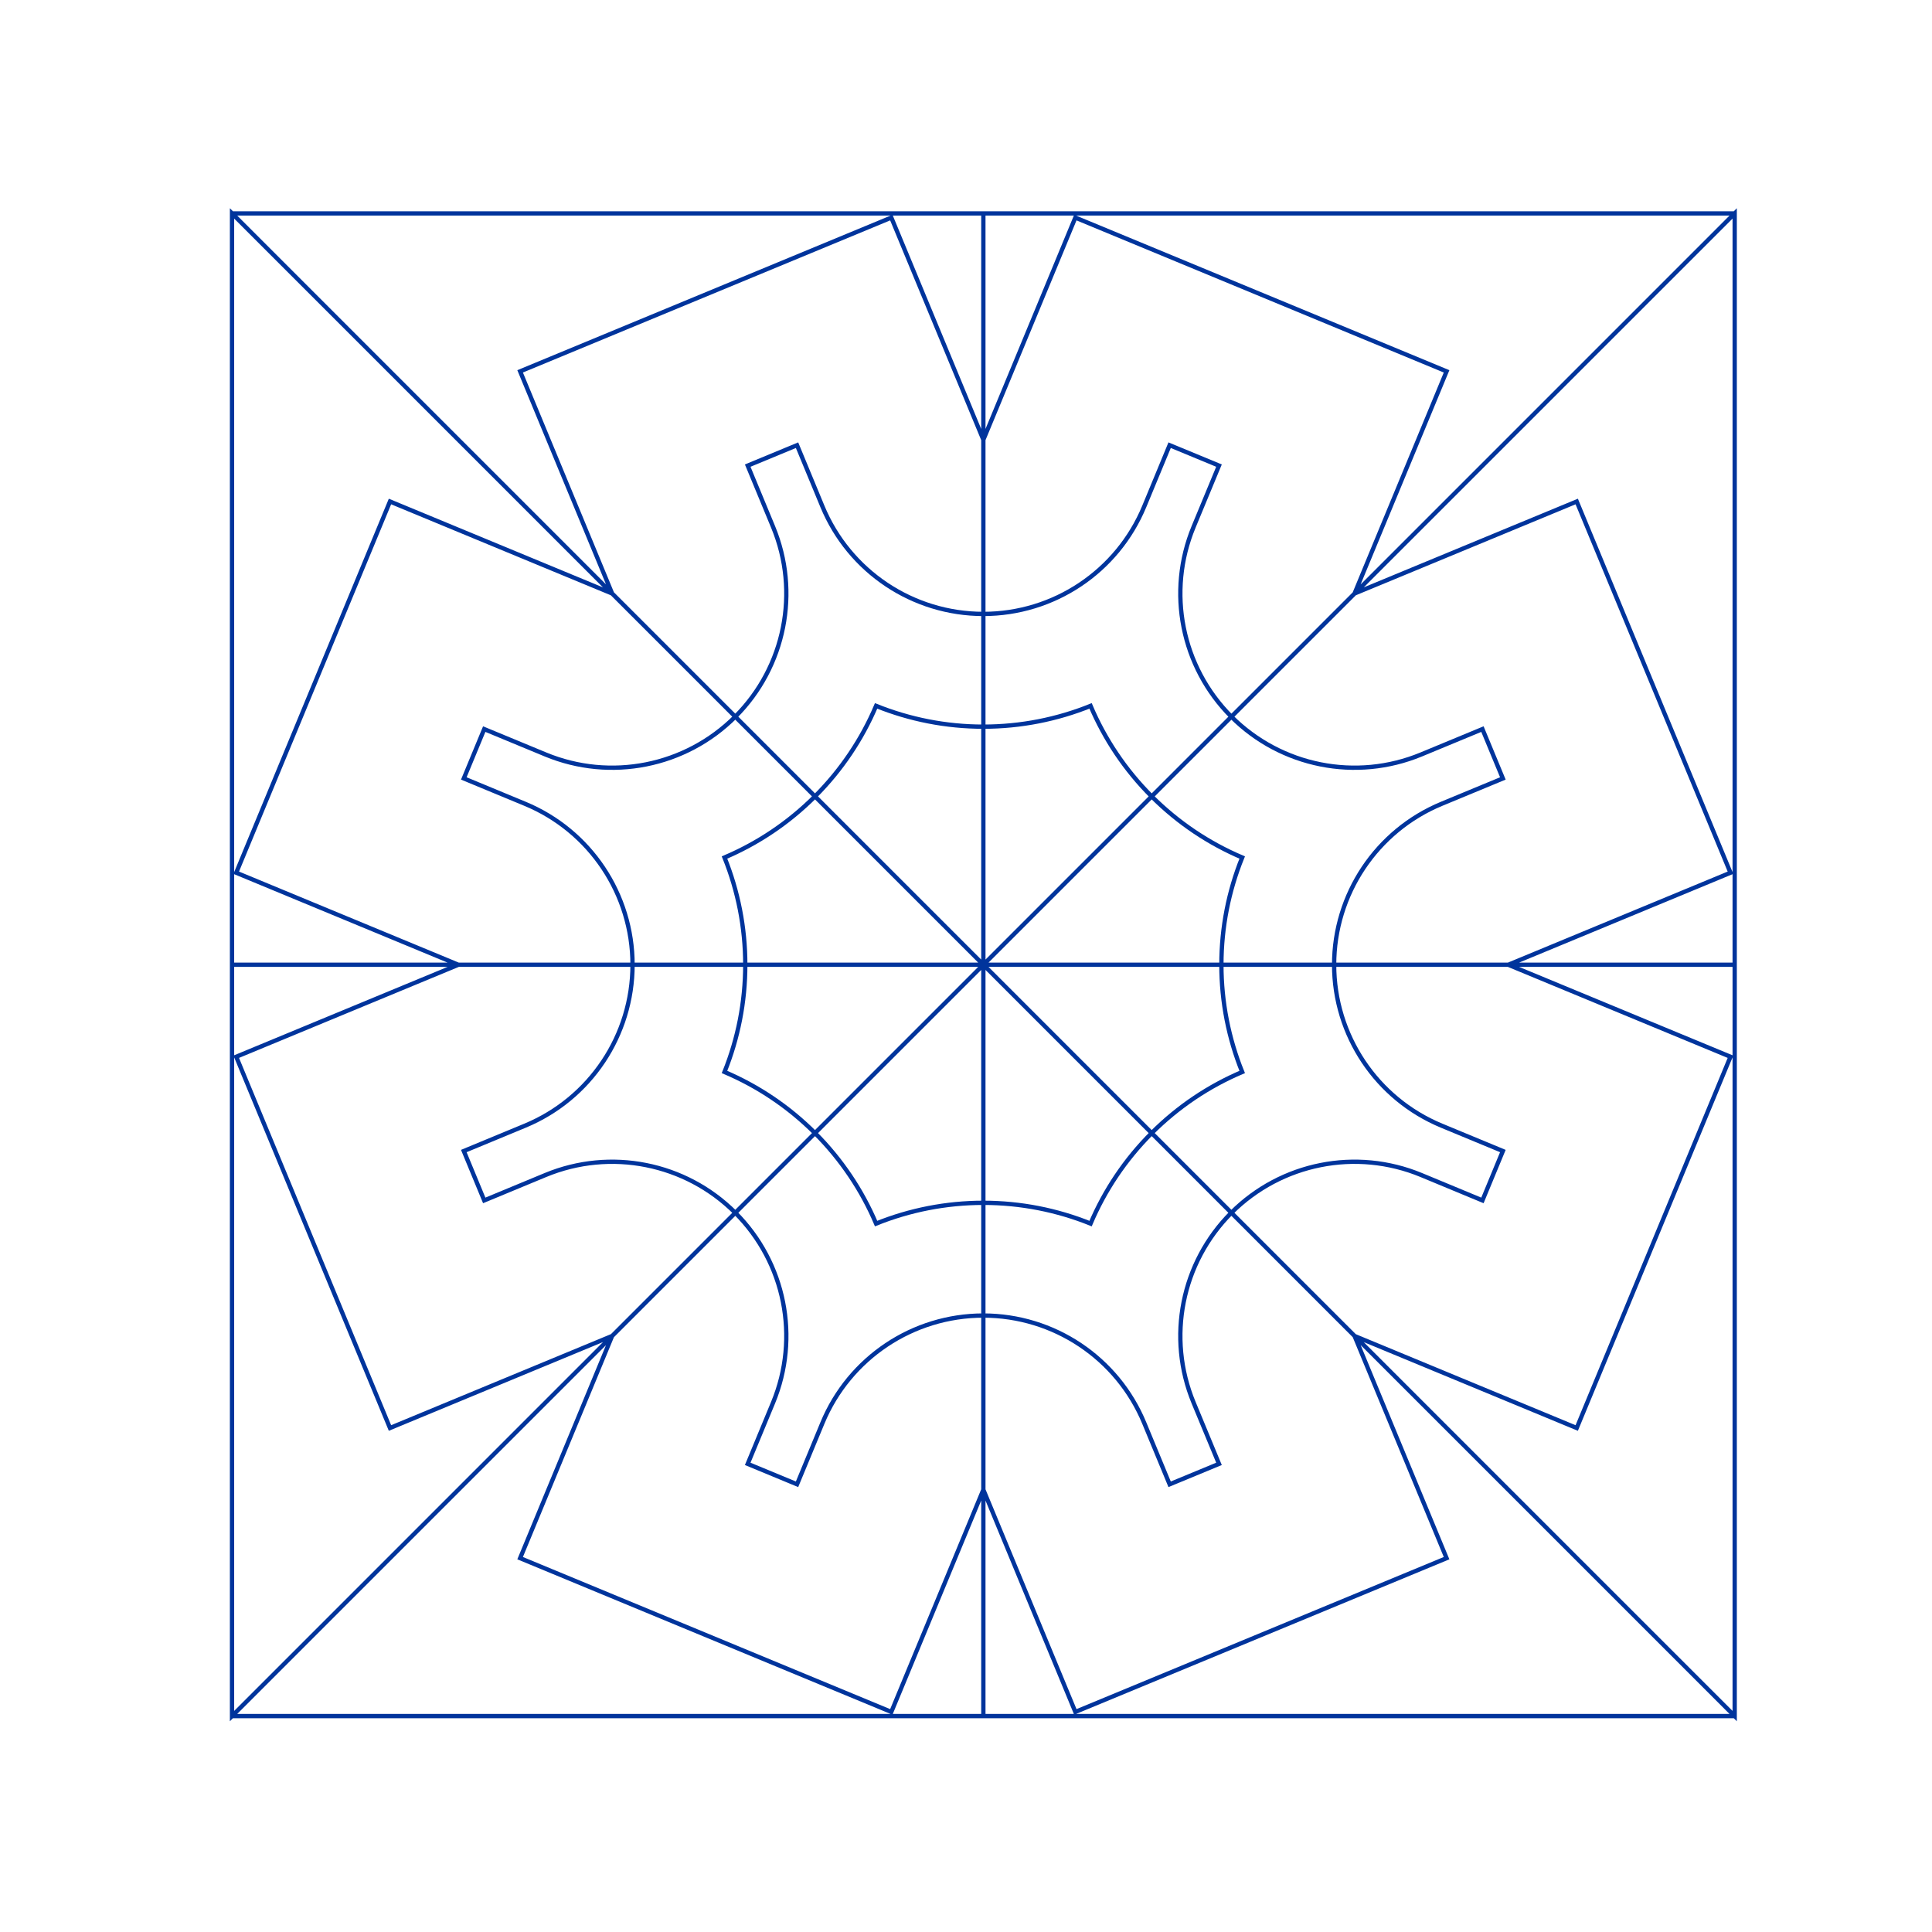 <?xml version="1.0" encoding="UTF-8" standalone="no"?>
<svg xmlns:inkscape="http://www.inkscape.org/namespaces/inkscape" xmlns:sodipodi="http://sodipodi.sourceforge.net/DTD/sodipodi-0.dtd" xmlns="http://www.w3.org/2000/svg" xmlns:svg="http://www.w3.org/2000/svg" width="900" height="900" viewBox="0 0 900 900" version="1.1" xml:space="preserve">
<sodipodi:namedview pagecolor="#a9a9a9" bordercolor="#292929" borderopacity="1" inkscape:showpageshadow="2" inkscape:pageopacity="0.0" inkscape:pagecheckerboard="0" inkscape:deskcolor="#232323" />
<style type="text/css">
g.prefab path {
  vector-effect:non-scaling-stroke;
  -inkscape-stroke:hairline;
  fill: none;
  fill-opacity: 1;
  stroke-opacity: 1;
  stroke: #00349c;
}
</style>
<g inkscape:label="Crown" style="fill: white; stroke-width: 2; stroke: black;" class="prefab">
  <path d="m 415.214,101.361 -172.921,71.629 42.853,103.483 -103.476,-42.855 -71.628,172.929 103.475,42.871 -103.475,42.855 71.628,172.945 103.475,-42.871 -42.853,103.499 172.921,71.629 42.869,-103.497 42.853,103.497 L 673.873,725.848 631.004,622.348 734.498,665.22 806.127,492.275 702.633,449.419 806.127,406.548 734.499,233.619 631.004,276.474 673.874,172.991 500.937,101.361 458.084,204.842 Z m -43.922,106.023 11.812,28.517 c 12.558,30.329 42.159,50.09 74.979,50.09 32.82,-3e-5 62.405,-19.761 74.963,-50.09 l 11.812,-28.517 22.997,9.514 -11.831,28.533 c -12.558,30.313 -5.615,65.224 17.592,88.432 23.207,23.208 58.116,30.152 88.444,17.593 l 28.515,-11.815 9.514,22.983 -28.515,11.813 c -30.328,12.559 -50.088,42.161 -50.088,74.983 -10e-6,32.822 19.76,62.408 50.088,74.967 l 28.515,11.813 -9.514,22.999 -28.515,-11.832 c -30.328,-12.559 -65.237,-5.615 -88.444,17.593 -23.207,23.208 -30.151,58.116 -17.592,88.446 l 11.831,28.517 -22.998,9.517 -11.812,-28.517 c -12.558,-30.329 -42.143,-50.09 -74.963,-50.09 -32.82,6e-5 -62.421,19.761 -74.979,50.09 l -11.812,28.517 -22.981,-9.517 11.815,-28.517 c 12.558,-30.329 5.615,-65.237 -17.592,-88.445 -23.207,-23.208 -58.114,-30.152 -88.425,-17.593 l -28.531,11.831 -9.517,-22.999 28.515,-11.813 c 30.328,-12.559 50.088,-42.145 50.088,-74.967 -5e-5,-32.822 -19.76,-62.424 -50.088,-74.983 l -28.515,-11.813 9.517,-22.983 28.531,11.815 c 30.312,12.559 65.218,5.615 88.425,-17.593 23.207,-23.208 30.151,-58.119 17.592,-88.432 L 348.311,216.899 Z m 36.832,121.446 c -6.57,15.456 -16.116,29.81 -28.464,42.159 -12.348,12.349 -26.704,21.898 -42.159,28.468 6.279,15.585 9.677,32.499 9.677,49.962 2e-5,17.447 -3.398,34.36 -9.677,49.946 15.455,6.571 29.812,16.12 42.159,28.468 12.348,12.349 21.894,26.703 28.464,42.159 15.585,-6.28 32.497,-9.678 49.959,-9.678 17.446,6e-5 34.358,3.398 49.943,9.678 6.571,-15.456 16.119,-29.81 28.467,-42.159 12.348,-12.349 26.701,-21.898 42.173,-28.468 -6.295,-15.585 -9.693,-32.499 -9.693,-49.946 2e-5,-17.463 3.398,-34.376 9.693,-49.962 -15.471,-6.571 -29.825,-16.12 -42.173,-28.468 -12.348,-12.349 -21.897,-26.703 -28.467,-42.159 -15.585,6.279 -32.497,9.678 -49.943,9.678 -17.462,-9e-5 -34.374,-3.398 -49.959,-9.678 z m -300.039,120.589 700,4e-5 -2e-5,350 -700,-2e-5 z m 4e-5,-350 350,2.5e-5 -6e-5,700 -350,-2e-5 z m -3e-5,-2.7e-5 700,3.9e-5 10e-6,700 -700,-10e-6 z m -4e-5,700 4e-5,-700 700,3.9e-5 10e-6,700 z m 350,-350 350,-350 -6e-5,700 z m -350,350 1e-5,-700 350,350 z"/>
</g>
</svg>
